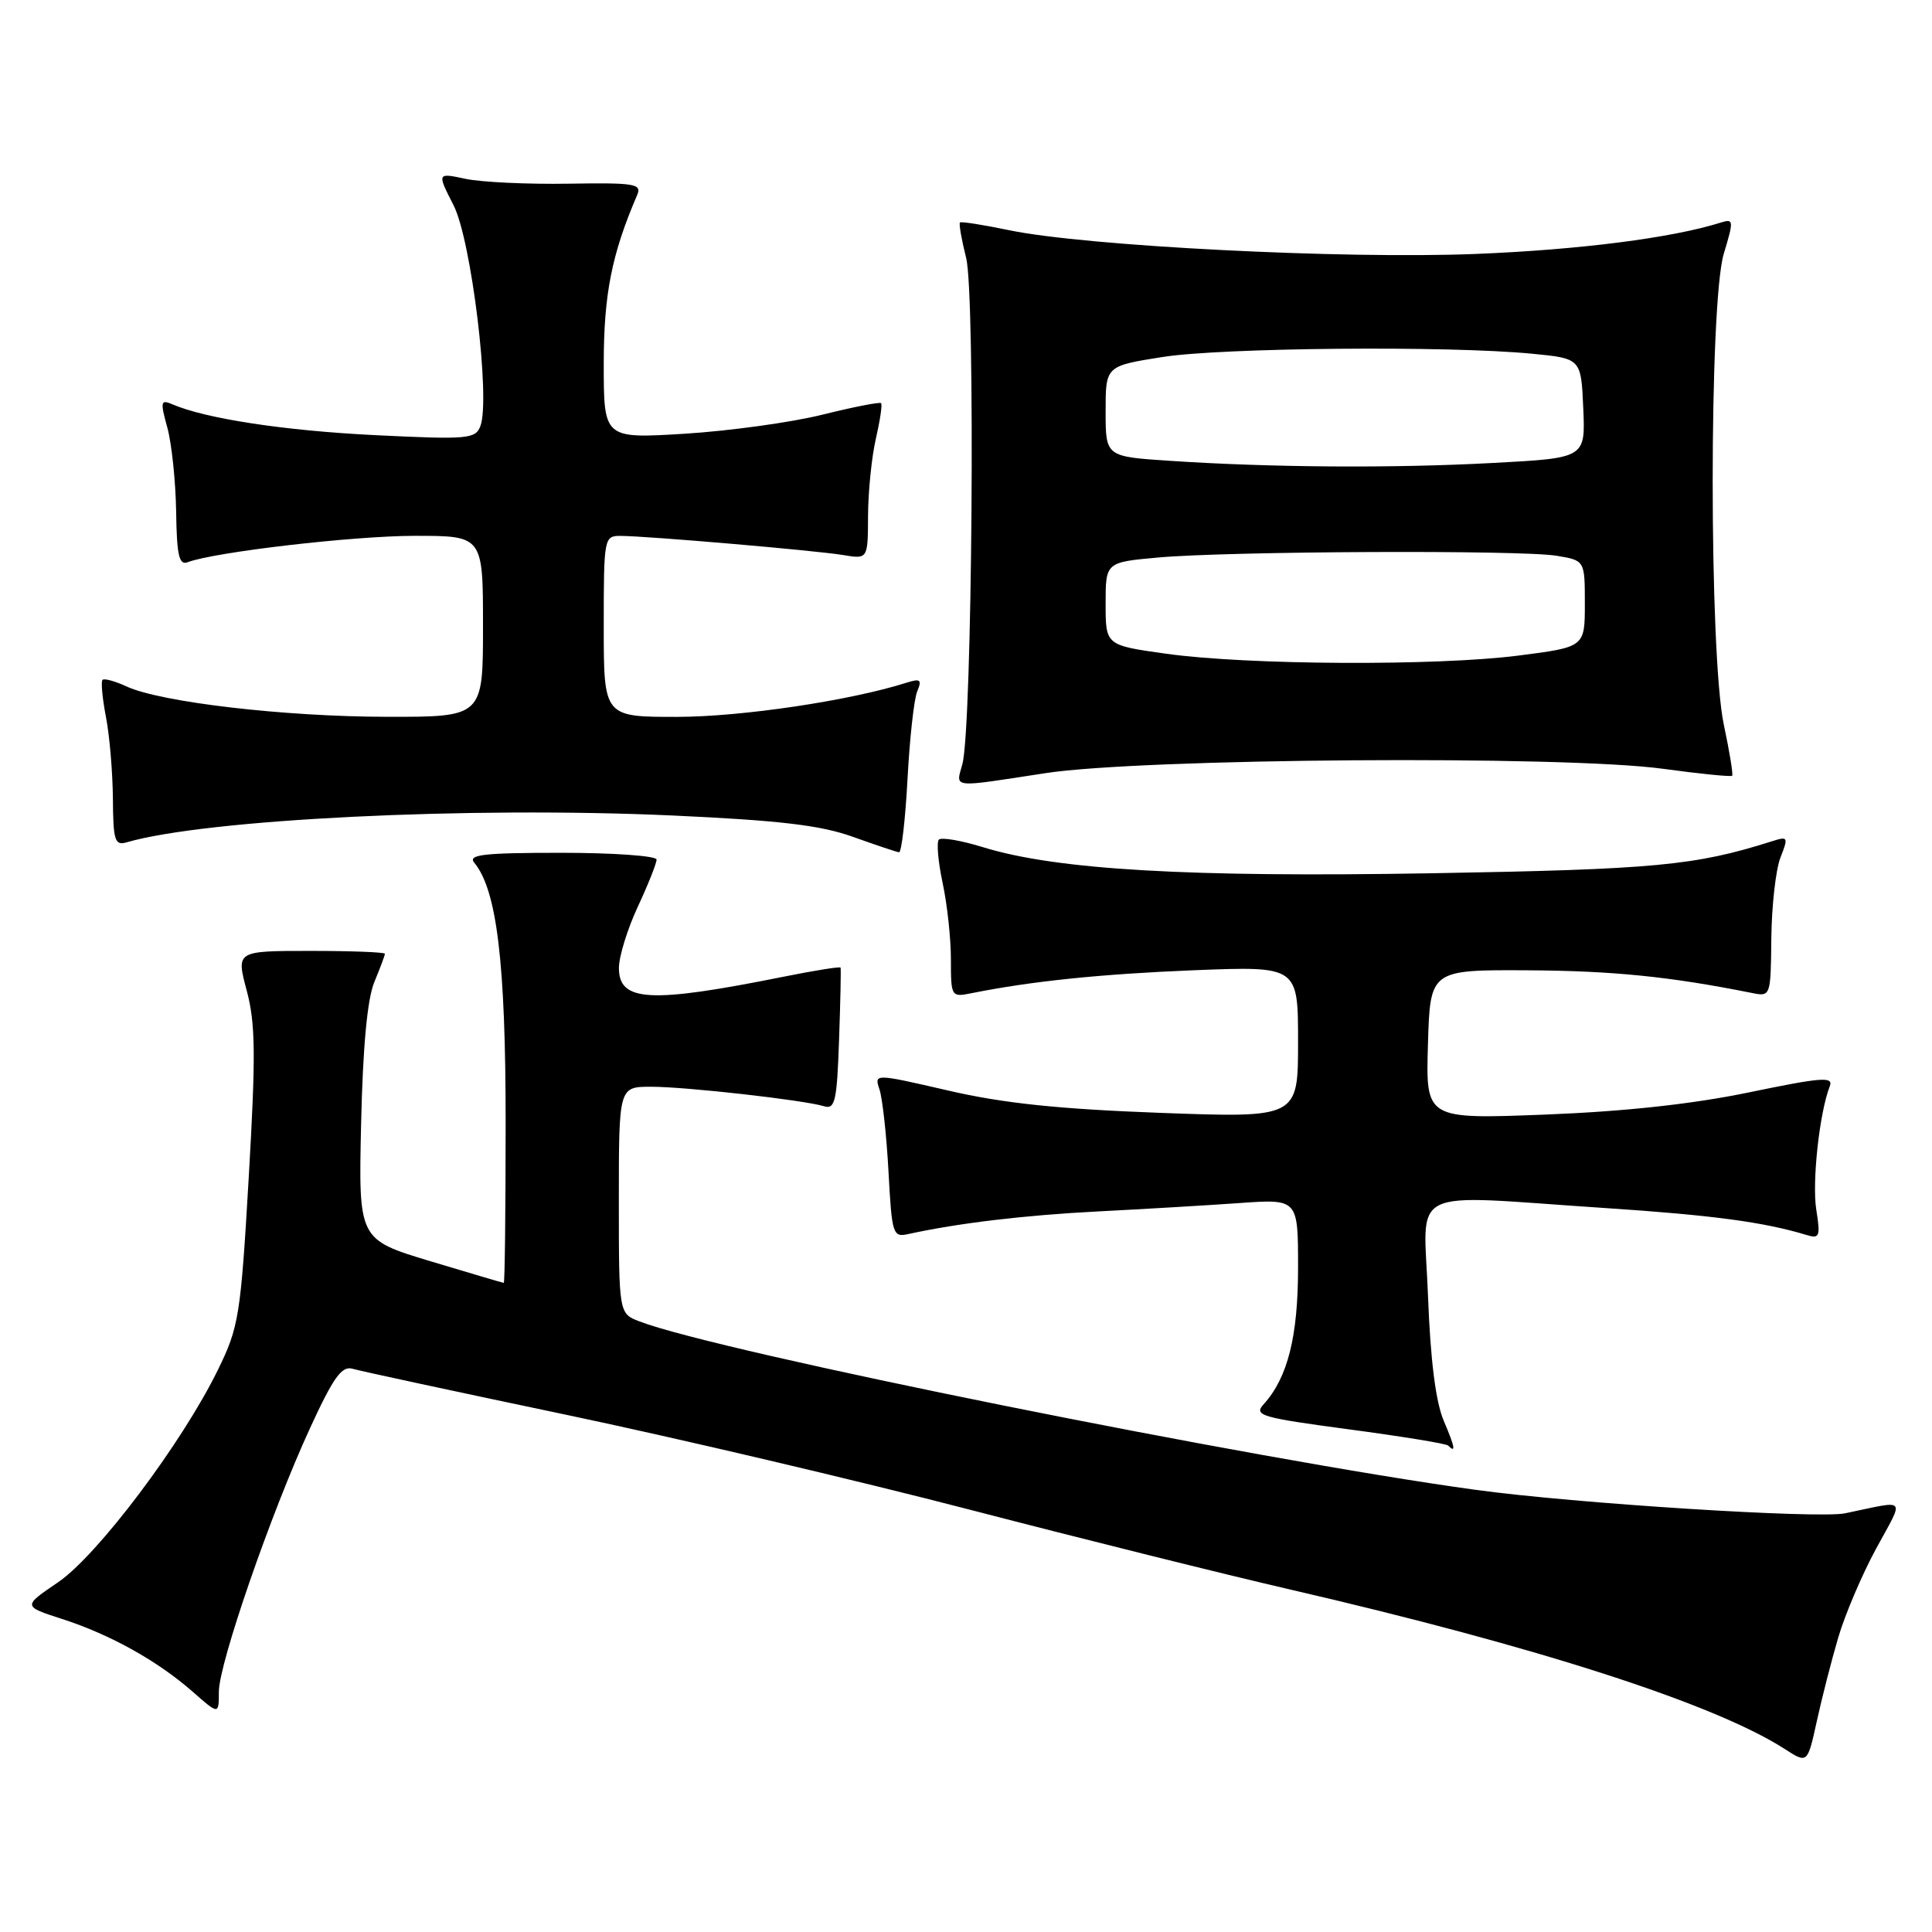 <?xml version="1.0" encoding="UTF-8" standalone="no"?>
<!DOCTYPE svg PUBLIC "-//W3C//DTD SVG 1.1//EN" "http://www.w3.org/Graphics/SVG/1.1/DTD/svg11.dtd" >
<svg xmlns="http://www.w3.org/2000/svg" xmlns:xlink="http://www.w3.org/1999/xlink" version="1.1" viewBox="0 0 256 256">
 <g >
 <path fill="currentColor"
d=" M 243.57 217.00 C 244.46 213.97 246.71 208.68 248.58 205.23 C 252.38 198.23 252.86 198.78 244.49 200.52 C 240.92 201.26 208.62 199.21 195.52 197.41 C 165.91 193.35 95.16 179.10 84.75 175.10 C 82.00 174.05 82.00 174.05 82.00 159.02 C 82.00 144.00 82.00 144.00 86.28 144.00 C 90.88 144.00 106.43 145.75 109.18 146.58 C 110.65 147.03 110.90 145.94 111.18 137.79 C 111.36 132.68 111.45 128.37 111.38 128.21 C 111.32 128.06 107.94 128.59 103.88 129.41 C 86.09 132.98 81.99 132.76 82.01 128.23 C 82.02 126.73 83.14 123.09 84.51 120.15 C 85.88 117.21 87.00 114.40 87.00 113.90 C 87.00 113.41 81.32 113.00 74.38 113.00 C 64.10 113.00 61.96 113.24 62.84 114.31 C 65.84 117.92 67.00 127.55 67.00 148.71 C 67.00 160.42 66.89 169.99 66.75 169.99 C 66.61 169.98 62.23 168.68 57.00 167.11 C 47.50 164.24 47.50 164.24 47.85 148.87 C 48.08 138.70 48.67 132.36 49.60 130.13 C 50.37 128.27 51.00 126.59 51.00 126.38 C 51.00 126.17 46.57 126.00 41.15 126.00 C 31.29 126.00 31.29 126.00 32.69 131.25 C 33.86 135.62 33.90 139.77 32.96 156.00 C 31.89 174.37 31.65 175.85 28.88 181.50 C 24.13 191.22 12.91 206.12 7.68 209.67 C 3.01 212.84 3.01 212.84 8.25 214.53 C 14.60 216.58 20.89 220.08 25.54 224.17 C 29.00 227.21 29.00 227.21 29.00 224.17 C 29.00 220.44 35.91 200.45 41.11 189.17 C 44.18 182.50 45.29 180.95 46.72 181.37 C 47.70 181.66 60.42 184.40 75.00 187.46 C 89.58 190.52 113.65 196.18 128.50 200.04 C 143.35 203.90 162.47 208.66 171.00 210.63 C 203.66 218.18 227.21 225.77 236.50 231.76 C 239.50 233.69 239.50 233.69 240.73 228.10 C 241.40 225.02 242.68 220.03 243.57 217.00 Z  M 191.30 188.25 C 190.24 185.76 189.54 180.23 189.22 171.75 C 188.66 156.94 185.95 158.30 212.52 160.06 C 226.90 161.01 233.71 161.92 239.40 163.65 C 241.10 164.17 241.23 163.83 240.67 160.31 C 240.08 156.64 241.09 147.42 242.45 143.95 C 242.97 142.62 241.45 142.74 231.78 144.74 C 224.27 146.30 215.23 147.28 204.71 147.69 C 188.92 148.30 188.92 148.30 189.21 138.40 C 189.50 128.50 189.50 128.50 202.50 128.57 C 213.75 128.64 221.26 129.40 232.07 131.56 C 234.63 132.08 234.63 132.08 234.71 124.29 C 234.76 120.01 235.30 115.21 235.92 113.63 C 236.99 110.90 236.93 110.79 234.77 111.48 C 224.61 114.70 219.30 115.20 189.82 115.71 C 157.48 116.27 140.00 115.26 130.26 112.26 C 127.38 111.37 124.75 110.92 124.41 111.25 C 124.08 111.59 124.30 114.17 124.90 116.98 C 125.51 119.80 126.00 124.36 126.00 127.13 C 126.00 132.08 126.04 132.15 128.75 131.60 C 136.67 130.01 145.88 129.06 158.25 128.56 C 172.00 128.02 172.00 128.02 172.00 138.07 C 172.00 148.13 172.00 148.13 153.75 147.46 C 140.27 146.96 132.93 146.19 125.67 144.51 C 115.83 142.24 115.83 142.24 116.54 144.37 C 116.93 145.54 117.47 150.43 117.73 155.24 C 118.18 163.57 118.30 163.97 120.35 163.52 C 126.95 162.07 135.75 161.02 145.50 160.52 C 151.55 160.21 159.99 159.71 164.25 159.41 C 172.00 158.86 172.00 158.86 172.00 167.96 C 172.00 177.10 170.63 182.54 167.45 186.06 C 166.09 187.55 167.04 187.83 178.69 189.39 C 185.69 190.32 191.63 191.29 191.88 191.54 C 192.95 192.62 192.80 191.78 191.30 188.25 Z  M 120.25 103.25 C 120.53 97.89 121.11 92.66 121.53 91.63 C 122.19 90.05 121.97 89.87 120.06 90.48 C 112.62 92.84 98.27 94.98 89.75 94.99 C 80.00 95.00 80.00 95.00 80.00 83.00 C 80.00 71.22 80.04 71.00 82.25 71.01 C 85.84 71.03 108.18 72.95 111.75 73.55 C 115.00 74.09 115.00 74.09 115.02 68.30 C 115.04 65.11 115.50 60.53 116.06 58.12 C 116.61 55.71 116.93 53.59 116.75 53.42 C 116.57 53.24 113.07 53.93 108.96 54.95 C 104.86 55.97 96.66 57.10 90.75 57.47 C 80.00 58.13 80.00 58.13 80.00 48.22 C 80.00 39.01 81.05 33.68 84.43 25.84 C 85.07 24.35 84.12 24.20 75.32 24.34 C 69.92 24.43 63.79 24.14 61.70 23.70 C 57.90 22.89 57.90 22.89 60.10 27.20 C 62.46 31.82 65.02 52.90 63.65 56.47 C 63.00 58.17 61.97 58.26 49.72 57.66 C 37.71 57.07 27.25 55.48 22.81 53.56 C 21.29 52.91 21.22 53.22 22.17 56.65 C 22.75 58.75 23.27 63.75 23.34 67.76 C 23.42 73.58 23.73 74.93 24.85 74.50 C 28.39 73.15 46.86 71.00 54.99 71.00 C 64.00 71.00 64.00 71.00 64.00 83.00 C 64.00 95.00 64.00 95.00 51.25 94.98 C 37.64 94.96 21.27 93.05 16.75 90.95 C 15.23 90.25 13.81 89.86 13.58 90.09 C 13.36 90.31 13.56 92.53 14.04 95.00 C 14.52 97.47 14.93 102.34 14.96 105.82 C 14.99 111.35 15.22 112.07 16.75 111.62 C 27.27 108.55 62.16 106.83 89.15 108.06 C 103.32 108.71 108.75 109.35 113.00 110.88 C 116.03 111.96 118.78 112.89 119.12 112.93 C 119.46 112.97 119.96 108.61 120.25 103.25 Z  M 138.50 102.45 C 151.38 100.47 207.23 100.07 220.37 101.87 C 225.25 102.54 229.37 102.95 229.52 102.79 C 229.67 102.63 229.17 99.58 228.41 96.00 C 226.45 86.71 226.45 40.14 228.41 33.62 C 229.74 29.22 229.72 28.96 228.05 29.48 C 221.63 31.52 209.30 33.10 195.50 33.65 C 177.99 34.35 143.82 32.61 133.70 30.50 C 130.29 29.79 127.37 29.33 127.20 29.48 C 127.04 29.63 127.41 31.75 128.02 34.18 C 129.26 39.09 128.83 96.47 127.52 101.25 C 126.64 104.48 125.87 104.39 138.50 102.45 Z  M 154.50 86.62 C 146.50 85.50 146.50 85.50 146.50 80.00 C 146.50 74.50 146.50 74.50 153.50 73.87 C 162.89 73.03 201.55 72.86 206.25 73.64 C 210.00 74.26 210.00 74.26 210.00 80.00 C 210.00 85.74 210.00 85.74 201.18 86.87 C 190.30 88.26 165.24 88.13 154.50 86.62 Z  M 155.00 61.06 C 146.50 60.50 146.50 60.50 146.50 54.50 C 146.50 48.50 146.50 48.50 154.00 47.31 C 161.89 46.06 191.94 45.79 203.00 46.87 C 209.50 47.50 209.50 47.50 209.79 54.09 C 210.08 60.69 210.08 60.69 197.89 61.34 C 184.62 62.06 168.38 61.95 155.00 61.06 Z "/>
</g>
</svg>